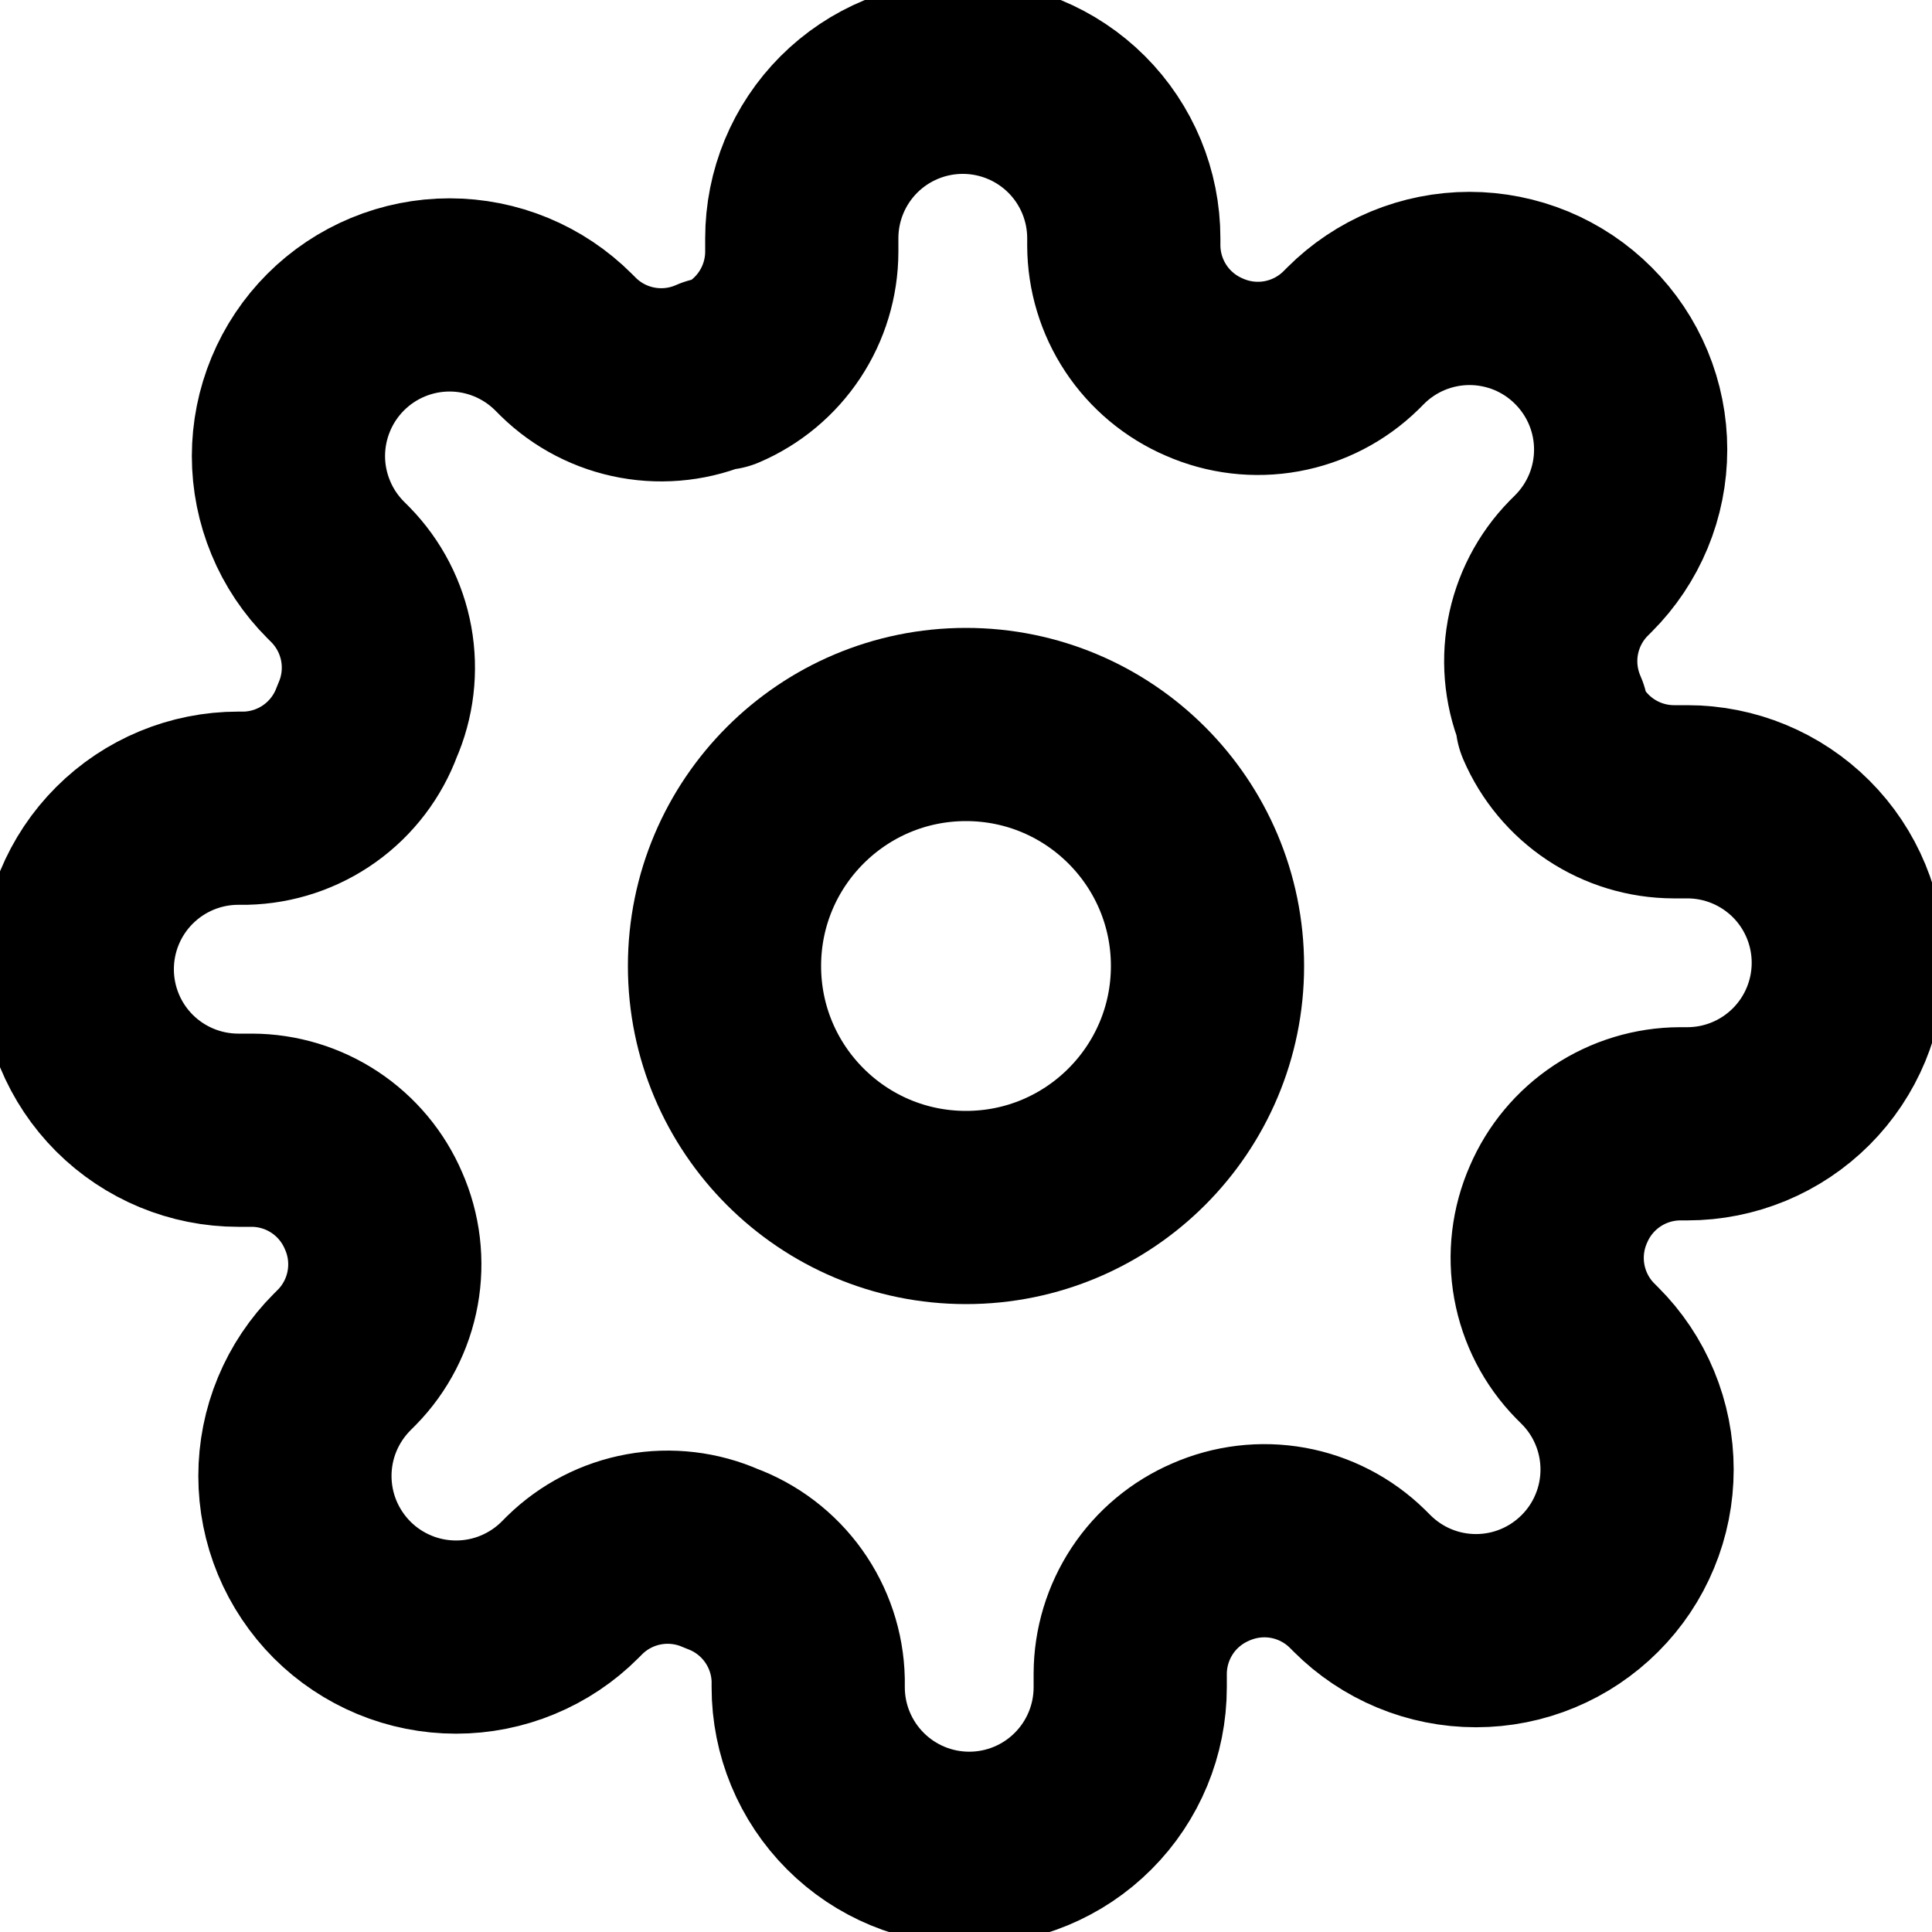 <svg width="40" height="40" viewBox="0 0 40 40" fill="none" xmlns="http://www.w3.org/2000/svg">
<g clip-path="url(#clip0_54_2125)">
<path d="M20 25C22.761 25 25 22.761 25 20C25 17.239 22.761 15 20 15C17.239 15 15 17.239 15 20C15 22.761 17.239 25 20 25Z" stroke="black" stroke-width="4" stroke-linecap="round" stroke-linejoin="round"/>
<path d="M32.267 24.933C32.045 25.436 31.979 25.994 32.077 26.534C32.175 27.075 32.432 27.574 32.817 27.967L32.917 28.067C33.227 28.376 33.473 28.744 33.64 29.148C33.808 29.553 33.894 29.987 33.894 30.425C33.894 30.863 33.808 31.297 33.64 31.701C33.473 32.106 33.227 32.474 32.917 32.783C32.607 33.093 32.24 33.339 31.835 33.507C31.43 33.675 30.997 33.761 30.558 33.761C30.12 33.761 29.687 33.675 29.282 33.507C28.877 33.339 28.51 33.093 28.2 32.783L28.1 32.683C27.707 32.299 27.208 32.041 26.668 31.943C26.127 31.845 25.57 31.912 25.067 32.133C24.574 32.345 24.153 32.695 23.857 33.142C23.561 33.59 23.402 34.114 23.4 34.65V34.933C23.4 35.817 23.049 36.665 22.424 37.29C21.799 37.916 20.951 38.267 20.067 38.267C19.183 38.267 18.335 37.916 17.71 37.29C17.085 36.665 16.733 35.817 16.733 34.933V34.783C16.721 34.232 16.542 33.697 16.221 33.248C15.9 32.799 15.451 32.457 14.933 32.267C14.431 32.045 13.873 31.979 13.332 32.077C12.792 32.175 12.293 32.432 11.9 32.817L11.8 32.917C11.491 33.227 11.123 33.472 10.718 33.64C10.314 33.808 9.88 33.894 9.442 33.894C9.004 33.894 8.57 33.808 8.165 33.64C7.761 33.472 7.393 33.227 7.083 32.917C6.774 32.607 6.528 32.239 6.36 31.835C6.192 31.43 6.106 30.996 6.106 30.558C6.106 30.12 6.192 29.686 6.36 29.282C6.528 28.877 6.774 28.51 7.083 28.2L7.183 28.1C7.568 27.707 7.825 27.208 7.923 26.668C8.021 26.127 7.955 25.569 7.733 25.067C7.522 24.574 7.171 24.153 6.724 23.857C6.277 23.561 5.753 23.402 5.217 23.4H4.933C4.049 23.4 3.202 23.049 2.576 22.424C1.951 21.799 1.6 20.951 1.6 20.067C1.6 19.183 1.951 18.335 2.576 17.71C3.202 17.084 4.049 16.733 4.933 16.733H5.083C5.635 16.72 6.17 16.542 6.619 16.221C7.068 15.9 7.41 15.451 7.6 14.933C7.822 14.431 7.888 13.873 7.79 13.332C7.692 12.792 7.434 12.293 7.05 11.9L6.95 11.8C6.64 11.49 6.394 11.123 6.227 10.718C6.059 10.313 5.972 9.88 5.972 9.442C5.972 9.004 6.059 8.57 6.227 8.165C6.394 7.761 6.64 7.393 6.95 7.083C7.26 6.773 7.627 6.528 8.032 6.36C8.437 6.192 8.87 6.106 9.308 6.106C9.746 6.106 10.18 6.192 10.585 6.36C10.99 6.528 11.357 6.773 11.667 7.083L11.767 7.183C12.16 7.568 12.659 7.825 13.199 7.923C13.74 8.021 14.297 7.955 14.8 7.733H14.933C15.426 7.522 15.847 7.171 16.143 6.724C16.439 6.277 16.598 5.753 16.6 5.217V4.933C16.6 4.049 16.951 3.201 17.576 2.576C18.201 1.951 19.049 1.6 19.933 1.6C20.817 1.6 21.665 1.951 22.291 2.576C22.916 3.201 23.267 4.049 23.267 4.933V5.083C23.269 5.62 23.428 6.144 23.724 6.591C24.02 7.038 24.441 7.389 24.933 7.6C25.436 7.822 25.994 7.888 26.534 7.79C27.075 7.692 27.574 7.434 27.967 7.05L28.067 6.95C28.376 6.64 28.744 6.394 29.149 6.226C29.553 6.059 29.987 5.972 30.425 5.972C30.863 5.972 31.297 6.059 31.702 6.226C32.106 6.394 32.474 6.64 32.783 6.95C33.093 7.26 33.339 7.627 33.507 8.032C33.675 8.437 33.761 8.87 33.761 9.308C33.761 9.746 33.675 10.18 33.507 10.585C33.339 10.989 33.093 11.357 32.783 11.667L32.683 11.767C32.299 12.159 32.041 12.658 31.943 13.199C31.845 13.74 31.912 14.297 32.133 14.8V14.933C32.345 15.426 32.696 15.847 33.143 16.143C33.59 16.439 34.114 16.598 34.65 16.6H34.933C35.818 16.6 36.665 16.951 37.291 17.576C37.916 18.201 38.267 19.049 38.267 19.933C38.267 20.817 37.916 21.665 37.291 22.29C36.665 22.916 35.818 23.267 34.933 23.267H34.783C34.247 23.269 33.723 23.428 33.276 23.724C32.829 24.02 32.478 24.44 32.267 24.933Z" stroke="black" stroke-width="4" stroke-linecap="round" stroke-linejoin="round"/>
</g>
<defs>
<clipPath id="clip0_54_2125">
<rect width="40" height="40" fill="white"/>
</clipPath>
</defs>
</svg>

